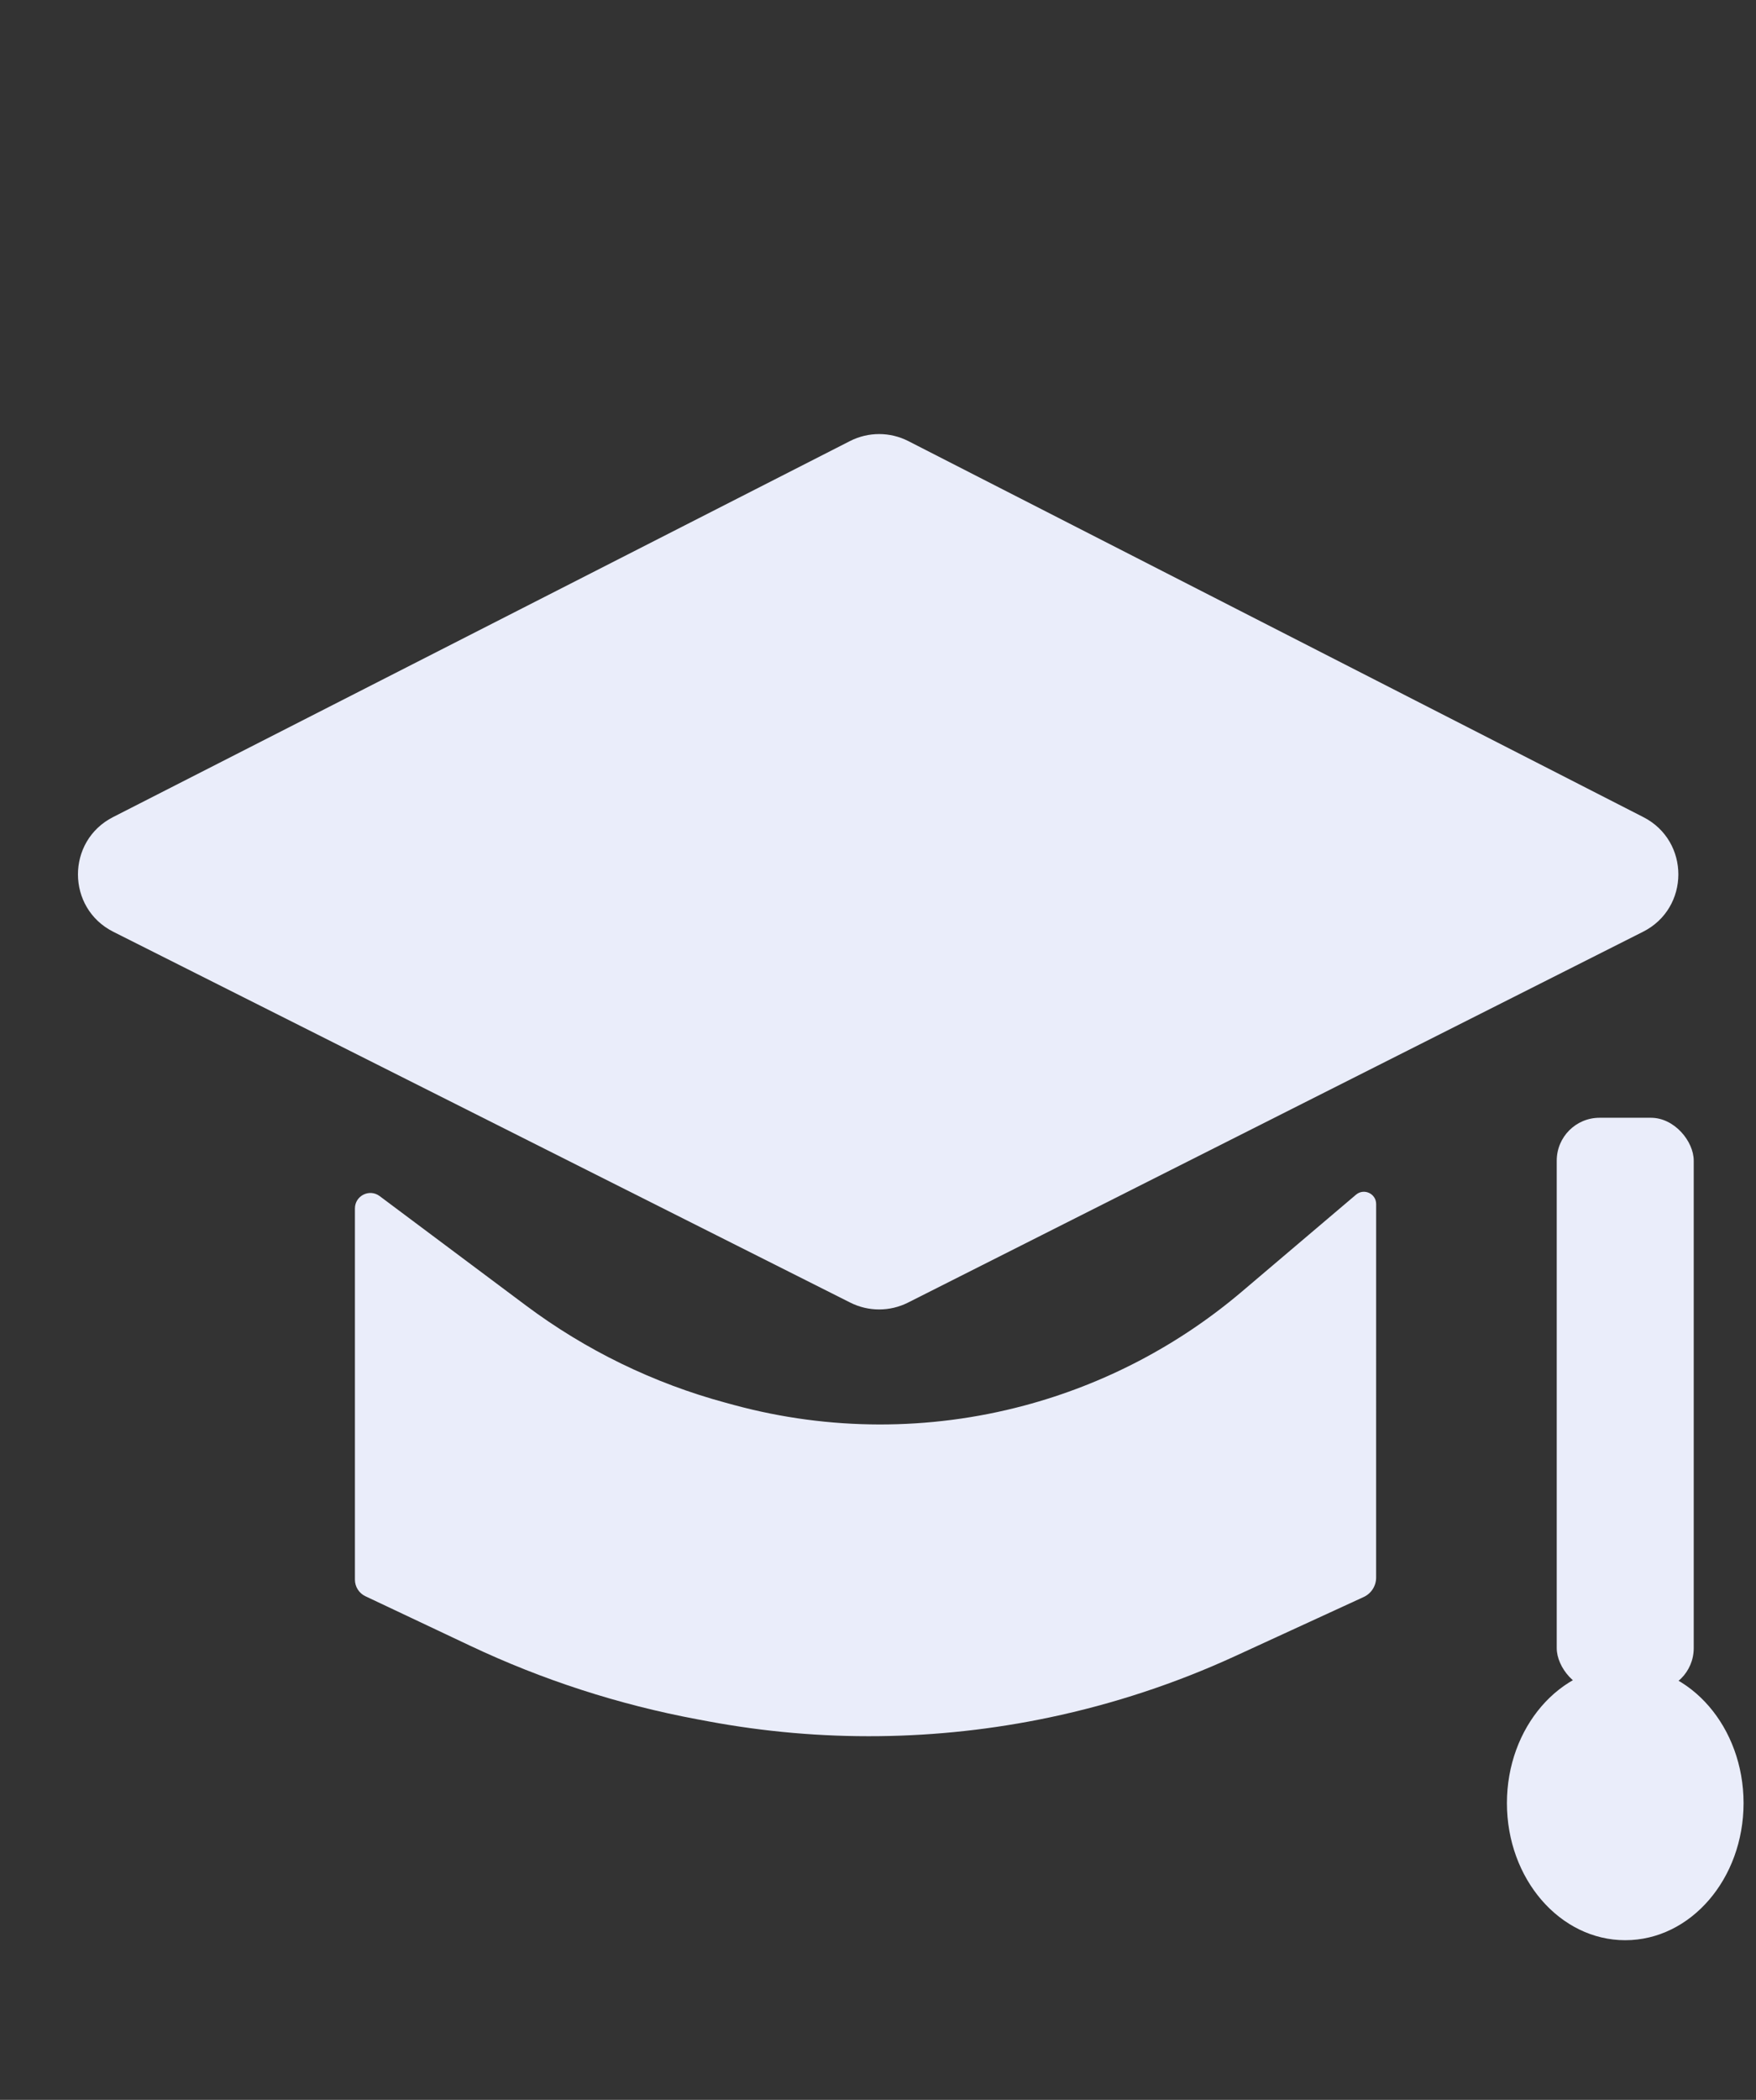 <svg width="82" height="98" viewBox="0 0 82 98" fill="none" xmlns="http://www.w3.org/2000/svg">
<rect x="0" y="0" width="82" height="98" fill="#333333" stroke="none"/>
<path d="M39.69 20.585C40.547 20.148 41.562 20.149 42.419 20.587L76.74 38.135C78.926 39.253 78.917 42.38 76.725 43.485L42.403 60.791C41.555 61.218 40.554 61.219 39.705 60.792L5.293 43.487C3.097 42.383 3.088 39.251 5.278 38.134L39.69 20.585Z" fill="#EAEDFA"/>
<path d="M34.294 65.576C38.722 66.772 43.386 66.781 47.817 65.601C51.56 64.605 55.035 62.787 57.989 60.281L63.321 55.756C63.692 55.441 64.262 55.705 64.262 56.192L64.261 73.625C64.261 74.015 64.034 74.369 63.68 74.532L57.678 77.29C54.903 78.565 51.994 79.525 49.006 80.153C43.755 81.257 38.338 81.318 33.064 80.333L32.56 80.239C28.896 79.555 25.335 78.403 21.965 76.811L17.064 74.496C16.765 74.355 16.574 74.054 16.574 73.723L16.574 56.399C16.574 55.804 17.252 55.465 17.728 55.821L24.55 60.92C27.349 63.013 30.519 64.556 33.893 65.467L34.294 65.576Z" fill="#EAEDFA"/>
<rect x="72.695" y="52.166" width="6.397" height="26.752" rx="2" fill="#EAEDFA"/>
<ellipse cx="75.894" cy="84.152" rx="5.525" ry="6.397" fill="#EAEDFA"/>
</svg>

